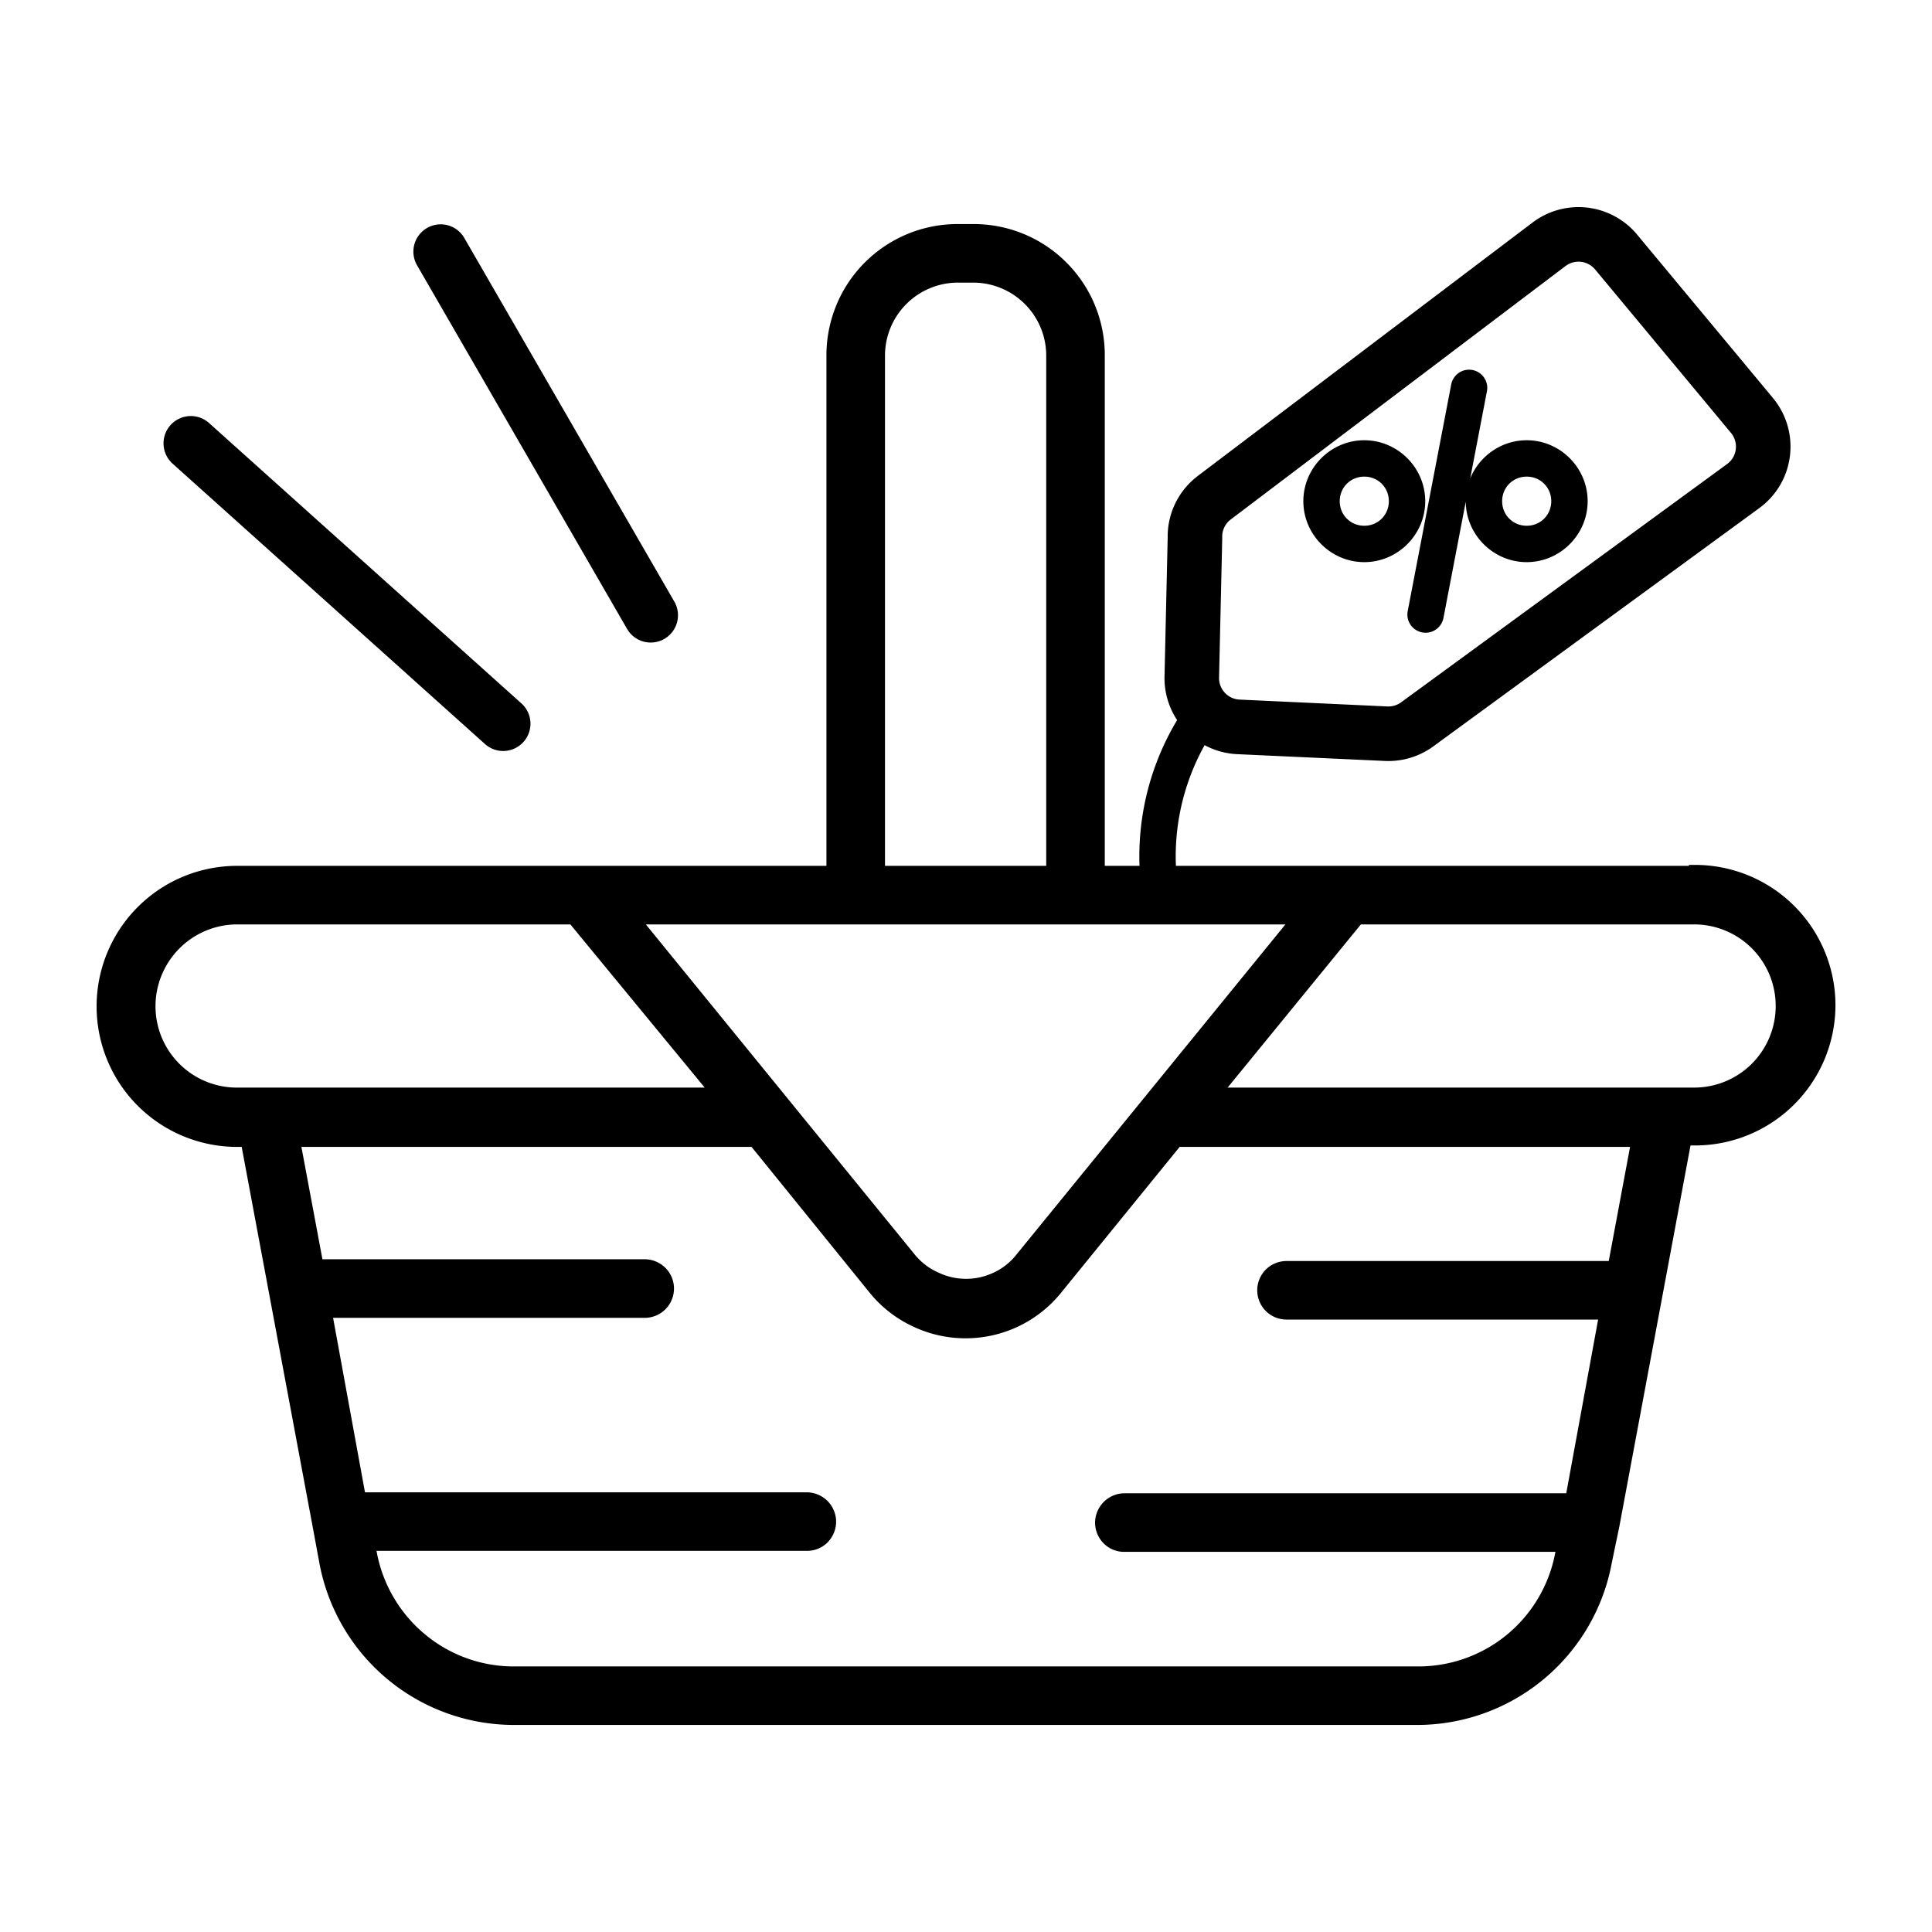 <?xml version="1.0" encoding="UTF-8" standalone="no"?>
<svg
   width="1000"
   height="1000"
   viewBox="0 0 1000 1000"
   fill="none"
   version="1.1"
   id="svg150"
   sodipodi:docname="panierFlash.svg"
   inkscape:version="1.2.1 (9c6d41e, 2022-07-14)"
   xmlns:inkscape="http://www.inkscape.org/namespaces/inkscape"
   xmlns:sodipodi="http://sodipodi.sourceforge.net/DTD/sodipodi-0.dtd"
   xmlns="http://www.w3.org/2000/svg"
   xmlns:svg="http://www.w3.org/2000/svg">
  <sodipodi:namedview
     id="namedview5390"
     pagecolor="#ffffff"
     bordercolor="#111111"
     borderopacity="1"
     inkscape:showpageshadow="0"
     inkscape:pageopacity="0"
     inkscape:pagecheckerboard="1"
     inkscape:deskcolor="#d1d1d1"
     showgrid="false"
     inkscape:zoom="2.8285136"
     inkscape:cx="47.551478"
     inkscape:cy="41.718025"
     inkscape:window-width="1309"
     inkscape:window-height="456"
     inkscape:window-x="186"
     inkscape:window-y="1315"
     inkscape:window-maximized="0"
     inkscape:current-layer="svg150" />
  <defs
     id="defs154" />
  <g
     id="g2866"
     transform="matrix(9.416,0,0,9.416,50,107.198)">
    <path
       id="path148"
       style="color:#000000;fill:#000000;stroke-linecap:round;stroke-miterlimit:10;-inkscape-stroke:none"
       d="M 19.303,0.998 A 1.5,1.5 0 0 0 18.164,1.148 1.5,1.5 0 0 0 17.615,3.197 L 29.16,23.186 a 1.5,1.5 0 0 0 2.049,0.549 1.5,1.5 0 0 0 0.549,-2.049 L 20.213,1.697 A 1.5,1.5 0 0 0 19.303,0.998 Z M 5.1,11.488 A 1.5,1.5 0 0 0 4.062,11.984 1.5,1.5 0 0 0 4.178,14.102 L 21.348,29.514 A 1.5,1.5 0 0 0 23.467,29.398 1.5,1.5 0 0 0 23.352,27.281 L 6.182,11.869 A 1.5,1.5 0 0 0 5.1,11.488 Z M 60.088,27.152 c -2.025,2.794 -2.991,6.218 -2.725,9.658 l 1.994,-0.154 c -0.23,-2.968 0.603,-5.92 2.35,-8.33 z m 18.525,-14.336 c -1.838,0 -3.35,1.512 -3.35,3.35 0,1.838 1.512,3.35 3.35,3.35 1.838,0 3.35,-1.512 3.35,-3.35 0,-1.838 -1.512,-3.35 -3.35,-3.35 z m 0,2 c 0.757,0 1.35,0.593 1.35,1.35 0,0.757 -0.593,1.35 -1.35,1.35 -0.757,0 -1.35,-0.593 -1.35,-1.35 0,-0.757 0.593,-1.35 1.35,-1.35 z m -8.928,-2 c -1.838,0 -3.35,1.512 -3.35,3.35 10e-7,1.838 1.512,3.35 3.35,3.35 1.838,0 3.35,-1.512 3.35,-3.35 0,-1.838 -1.512,-3.35 -3.35,-3.35 z m 0,2 c 0.757,0 1.35,0.593 1.35,1.35 0,0.757 -0.593,1.35 -1.35,1.35 -0.757,0 -1.35,-0.593 -1.35,-1.35 0,-0.757 0.593,-1.35 1.35,-1.35 z M 75.633,8.955 A 1,1 0 0 0 74.463,9.75 l -2.391,12.457 a 1,1 0 0 0 0.795,1.172 1,1 0 0 0 1.17,-0.795 L 76.426,10.127 A 1,1 0 0 0 75.633,8.955 Z m 6.299,-8.928 c -1.067,-0.121 -2.14,0.172 -2.996,0.82 L 60.479,14.818 l -0.012,0.01 c -0.507,0.401 -0.916,0.914 -1.191,1.498 -0.276,0.585 -0.412,1.225 -0.398,1.871 v -0.064 l -0.176,7.736 v 0.016 c -0.001,1.074 0.411,2.108 1.15,2.887 0.74,0.779 1.753,1.245 2.826,1.299 h 0.002 l 8.156,0.375 h 0.004 c 0.953,0.039 1.891,-0.25 2.658,-0.816 l 17.9,-13.084 c 0.461,-0.337 0.849,-0.764 1.139,-1.256 0.289,-0.491 0.474,-1.037 0.545,-1.604 v -0.002 c 0.07,-0.566 0.025,-1.14 -0.135,-1.688 -0.16,-0.548 -0.431,-1.058 -0.795,-1.498 v -0.002 L 84.672,1.5 84.67,1.496 C 83.98,0.673 82.998,0.148 81.932,0.027 Z M 81.596,3.008 c 0.302,0.034 0.578,0.183 0.773,0.416 3.83e-4,4.56e-4 0.002,-4.566e-4 0.002,0 l 7.473,8.99 c 0.102,0.124 0.178,0.267 0.223,0.422 0.045,0.155 0.059,0.317 0.039,0.477 v 0.002 c -0.02,0.16 -0.072,0.313 -0.154,0.453 -0.082,0.139 -0.192,0.26 -0.322,0.355 l -17.912,13.092 -0.002,0.002 c -0.217,0.16 -0.483,0.243 -0.752,0.232 L 62.826,27.072 c -0.304,-0.015 -0.589,-0.146 -0.799,-0.367 -0.209,-0.22 -0.326,-0.51 -0.326,-0.814 0,-6.29e-4 -10e-7,-0.001 0,-0.002 l 0.176,-7.721 -0.002,-0.031 c -0.004,-0.183 0.035,-0.364 0.113,-0.529 0.078,-0.166 0.194,-0.31 0.338,-0.424 L 80.746,3.24 C 80.989,3.056 81.293,2.974 81.596,3.008 Z M 47.34,0.932 C 46.392,0.93 45.453,1.115 44.576,1.477 43.699,1.839 42.902,2.372 42.23,3.043 41.559,3.714 41.028,4.51 40.666,5.387 v 0.002 c -0.362,0.877 -0.549,1.817 -0.547,2.766 V 36.211 H 7.725 c -1.014,0 -2.02,0.2 -2.957,0.588 -0.937,0.388 -1.789,0.959 -2.506,1.676 C 1.544,39.192 0.976,40.043 0.588,40.98 0.2,41.918 0,42.921 0,43.936 c 0,1.014 0.2,2.02 0.588,2.957 0.388,0.937 0.957,1.789 1.674,2.506 0.717,0.717 1.569,1.286 2.506,1.674 0.937,0.388 1.943,0.588 2.957,0.588 h 0.25 L 11.887,72.594 12.25,74.553 v 0.002 c 0.467,2.493 1.79,4.746 3.74,6.367 1.95,1.622 4.407,2.51 6.943,2.514 h 49.672 0.002 c 2.541,-0.005 5,-0.898 6.951,-2.525 1.951,-1.627 3.271,-3.885 3.732,-6.383 l 0.414,-1.992 3.914,-20.955 h 0.25 c 2.044,0 4.005,-0.812 5.451,-2.256 1.447,-1.444 2.262,-3.403 2.266,-5.447 v -0.002 c 0,-2.047 -0.813,-4.01 -2.26,-5.457 -1.447,-1.447 -3.411,-2.26 -5.457,-2.26 h -0.311 l -0.053,0.053 H 55.42 V 8.154 8.152 C 55.422,7.204 55.237,6.265 54.875,5.389 v -0.002 C 54.513,4.51 53.98,3.714 53.309,3.043 52.638,2.372 51.842,1.839 50.965,1.477 50.088,1.115 49.148,0.93 48.199,0.932 h -0.857 z m -0.002,1.5 h 0.002 0.861 c 0.752,-0.002 1.495,0.145 2.189,0.432 0.695,0.287 1.326,0.709 1.857,1.24 0.531,0.532 0.953,1.163 1.24,1.857 0.287,0.695 0.433,1.438 0.432,2.189 v 0.002 29.559 h 34.207 l 0.002,-0.002 c 1.551,0.067 3.034,0.667 4.137,1.77 1.166,1.166 1.82,2.747 1.82,4.396 -0.004,1.646 -0.659,3.224 -1.824,4.387 -1.166,1.164 -2.745,1.818 -4.393,1.818 h -1.496 l -4.139,22.164 -0.418,2 v 0.01 c -0.397,2.154 -1.536,4.101 -3.219,5.504 -1.682,1.403 -3.802,2.173 -5.992,2.178 h -49.67 -0.002 c -2.187,-0.004 -4.303,-0.77 -5.984,-2.168 C 15.267,78.369 14.127,76.429 13.725,74.279 L 13.361,72.32 9.219,50.16 H 7.725 c -0.817,0 -1.628,-0.162 -2.383,-0.475 C 4.587,49.373 3.9,48.914 3.322,48.336 2.744,47.758 2.287,47.073 1.975,46.318 1.662,45.563 1.5,44.753 1.5,43.936 c 0,-0.817 0.162,-1.626 0.475,-2.381 0.313,-0.755 0.77,-1.442 1.348,-2.02 0.578,-0.578 1.264,-1.037 2.02,-1.35 0.755,-0.313 1.565,-0.475 2.383,-0.475 H 41.619 V 8.152 8.15 c -0.002,-0.752 0.147,-1.495 0.434,-2.189 h -0.002 c 0.287,-0.695 0.709,-1.326 1.24,-1.857 0.531,-0.531 1.163,-0.953 1.857,-1.24 0.695,-0.287 1.438,-0.433 2.189,-0.432 z m 0,0.219 c -1.457,0.004 -2.854,0.585 -3.885,1.615 -1.03,1.03 -1.611,2.428 -1.615,3.885 v 0.002 29.559 H 53.701 V 8.15 C 53.697,6.693 53.116,5.296 52.086,4.266 51.056,3.235 49.658,2.655 48.201,2.65 h -0.861 z m 0.002,1.5 h 0.859 c 1.061,0.004 2.076,0.426 2.826,1.176 0.751,0.75 1.173,1.767 1.176,2.828 V 36.211 H 43.338 V 8.154 c 0.003,-1.061 0.425,-2.078 1.176,-2.828 0.75,-0.75 1.765,-1.172 2.826,-1.176 z M 7.723,37.93 c -1.585,0.004 -3.105,0.637 -4.227,1.758 -1.121,1.121 -1.754,2.641 -1.758,4.227 -0.002,0.787 0.151,1.566 0.451,2.293 0.3,0.727 0.742,1.389 1.299,1.945 0.556,0.557 1.216,0.997 1.943,1.297 0.727,0.3 1.507,0.453 2.293,0.451 H 36.605 L 26.752,37.93 Z m 19.312,0 16.799,20.625 0.002,0.002 c 0.49,0.592 1.111,1.06 1.812,1.371 0.672,0.318 1.405,0.484 2.148,0.484 0.747,0 1.484,-0.165 2.158,-0.486 l 0.004,-0.002 c 0.679,-0.319 1.276,-0.788 1.748,-1.371 l 0.002,-0.002 16.797,-20.621 H 41.729 Z m 41.75,0 -9.775,11.971 h 28.807 c 1.587,0 3.11,-0.63 4.232,-1.752 1.122,-1.122 1.752,-2.645 1.752,-4.232 0,-1.587 -0.63,-3.11 -1.752,-4.232 -1.122,-1.122 -2.645,-1.754 -4.232,-1.754 z m -61.061,1.5 H 26.043 l 7.385,8.971 H 7.723 C 7.133,48.402 6.549,48.287 6.004,48.062 5.459,47.838 4.965,47.508 4.549,47.092 4.132,46.675 3.801,46.179 3.576,45.635 3.351,45.09 3.237,44.507 3.238,43.918 c 0.003,-1.189 0.477,-2.329 1.318,-3.17 0.841,-0.841 1.979,-1.315 3.168,-1.318 z m 22.467,0 h 11.537 23.621 l -14.807,18.176 v 0.002 c -0.33,0.409 -0.749,0.738 -1.225,0.961 h -0.004 l -0.002,0.002 c -0.474,0.226 -0.991,0.342 -1.516,0.342 -0.525,0 -1.042,-0.116 -1.516,-0.342 l -0.01,-0.006 -0.012,-0.004 C 45.768,58.343 45.335,58.014 44.992,57.6 Z m 39.307,0 h 18.318 c 1.19,0 2.331,0.473 3.172,1.314 0.841,0.841 1.312,1.982 1.312,3.172 0,1.19 -0.471,2.33 -1.312,3.172 -0.841,0.841 -1.982,1.312 -3.172,1.312 H 62.172 Z M 9.451,50.16 11.17,59.338 h 18.959 c 0.029,0 0.057,0.012 0.078,0.033 0.021,0.021 0.031,0.047 0.031,0.076 0,0.029 -0.011,0.058 -0.031,0.078 -0.021,0.021 -0.049,0.031 -0.078,0.031 H 11.201 l 2.301,12.59 h 25.531 c 0.032,4.99e-4 0.061,0.012 0.084,0.035 0.021,0.021 0.029,0.049 0.031,0.078 -0.002,0.032 -0.013,0.061 -0.035,0.084 -0.007,0.005 -0.013,0.01 -0.021,0.014 -0.012,0.005 -0.025,0.008 -0.037,0.008 l -0.006,-0.002 H 13.592 l 0.336,1.854 v 0.002 c 0.393,2.106 1.51,4.007 3.156,5.377 1.64,1.373 3.711,2.123 5.85,2.121 h 49.672 c 2.139,0.013 4.215,-0.723 5.867,-2.082 1.654,-1.36 2.78,-3.256 3.18,-5.359 v -0.004 l 0.336,-1.854 h -25.498 -0.006 c -0.012,1.77e-4 -0.025,-0.003 -0.037,-0.008 -0.009,-0.004 -0.016,-0.01 -0.023,-0.016 -0.02,-0.022 -0.031,-0.052 -0.033,-0.082 0.003,-0.029 0.011,-0.056 0.031,-0.076 v -0.002 c 0.022,-0.022 0.054,-0.035 0.086,-0.035 H 82.037 L 84.34,59.65 H 65.41 c -0.029,0 -0.058,-0.011 -0.078,-0.031 -0.021,-0.021 -0.031,-0.049 -0.031,-0.078 0,-0.029 0.011,-0.056 0.031,-0.076 0.021,-0.021 0.049,-0.031 0.078,-0.031 h 18.961 l 0.113,-0.613 1.617,-8.66 H 58.824 l -6.939,8.535 -0.004,0.004 c -0.743,0.934 -1.781,1.587 -2.945,1.852 -1.164,0.265 -2.383,0.126 -3.457,-0.395 l -0.002,-0.002 -0.004,-0.002 c -0.706,-0.333 -1.327,-0.822 -1.816,-1.43 l -0.002,-0.002 -6.938,-8.561 z m 1.807,1.5 h 24.744 l 6.484,8.004 c 3.25e-4,4.04e-4 0.002,-4.03e-4 0.002,0 v 0.002 c 0.631,0.783 1.431,1.412 2.34,1.842 1.379,0.668 2.947,0.846 4.441,0.506 1.496,-0.34 2.83,-1.18 3.785,-2.381 l 6.482,-7.973 H 84.295 L 83.123,57.934 H 65.41 c -0.426,0 -0.837,0.169 -1.139,0.471 -0.302,0.302 -0.471,0.71 -0.471,1.137 0,0.426 0.169,0.837 0.471,1.139 0.302,0.302 0.712,0.471 1.139,0.471 h 17.129 l -1.752,9.549 h -24.297 -0.006 c -0.421,0.006 -0.825,0.178 -1.123,0.477 -0.297,0.298 -0.468,0.7 -0.475,1.121 v 0.008 0.008 c 0.002,0.427 0.171,0.837 0.471,1.141 l 0.004,0.004 0.006,0.004 c 0.151,0.148 0.328,0.266 0.523,0.344 0.195,0.078 0.404,0.116 0.615,0.113 h 23.688 l -0.016,0.084 v -0.008 c -0.335,1.759 -1.273,3.345 -2.656,4.482 -1.383,1.137 -3.122,1.752 -4.912,1.74 h -0.002 -49.674 c -1.787,0.002 -3.518,-0.625 -4.889,-1.771 -1.378,-1.147 -2.313,-2.739 -2.643,-4.502 l -0.016,-0.08 H 39.033 c 0.211,0.003 0.42,-0.035 0.615,-0.113 0.195,-0.078 0.375,-0.194 0.525,-0.342 l 0.004,-0.004 0.004,-0.006 c 0.3,-0.304 0.468,-0.712 0.471,-1.139 v -0.008 -0.008 c -0.006,-0.421 -0.177,-0.825 -0.475,-1.123 -0.298,-0.298 -0.702,-0.468 -1.123,-0.475 h -0.006 -24.295 L 13,61.057 h 17.129 c 0.427,0 0.837,-0.169 1.139,-0.471 0.302,-0.302 0.471,-0.712 0.471,-1.139 0,-0.426 -0.169,-0.835 -0.471,-1.137 -0.302,-0.301 -0.712,-0.473 -1.139,-0.473 H 12.414 Z M 87.816,36.962 H 54.67 V 8.152 c 0.002,-0.85 -0.164,-1.692 -0.489,-2.478 -0.325,-0.786 -0.801,-1.5 -1.402,-2.101 -0.601,-0.601 -1.315,-1.078 -2.101,-1.402 -0.786,-0.325 -1.628,-0.491 -2.478,-0.489 h -0.859 c -0.85,-0.002 -1.692,0.164 -2.478,0.489 -0.786,0.325 -1.5,0.801 -2.101,1.402 -0.601,0.601 -1.078,1.315 -1.402,2.101 -0.325,0.786 -0.491,1.628 -0.489,2.478 V 36.962 H 7.724 c -0.916,0 -1.823,0.18 -2.669,0.531 -0.846,0.35 -1.615,0.864 -2.263,1.512 -0.648,0.648 -1.161,1.417 -1.512,2.263 -0.35,0.846 -0.531,1.753 -0.531,2.669 0,0.916 0.18,1.823 0.531,2.669 0.35,0.846 0.864,1.615 1.512,2.263 0.648,0.648 1.416,1.161 2.263,1.512 0.846,0.35 1.753,0.531 2.669,0.531 h 0.873 l 4.027,21.547 0.362,1.96 c 0.435,2.321 1.667,4.418 3.483,5.928 1.816,1.51 4.103,2.338 6.465,2.341 h 49.671 c 2.366,-0.005 4.655,-0.837 6.472,-2.352 1.817,-1.515 3.046,-3.618 3.476,-5.945 l 0.416,-2 4.027,-21.56 h 0.873 c 1.845,0 3.616,-0.732 4.922,-2.036 1.306,-1.304 2.042,-3.072 2.045,-4.918 0,-1.848 -0.734,-3.62 -2.041,-4.927 -1.307,-1.307 -3.079,-2.041 -4.927,-2.041 z M 42.588,8.152 c 0.004,-1.259 0.505,-2.466 1.396,-3.357 0.89,-0.89 2.097,-1.392 3.357,-1.396 h 0.859 c 1.259,0.004 2.466,0.505 3.357,1.396 0.89,0.89 1.392,2.097 1.396,3.357 V 36.962 h -10.364 z m -0.859,30.528 h 25.198 l -15.801,19.399 c -0.402,0.497 -0.911,0.897 -1.49,1.168 -0.574,0.274 -1.203,0.416 -1.839,0.416 -0.636,0 -1.265,-0.142 -1.839,-0.416 -0.598,-0.264 -1.127,-0.664 -1.544,-1.168 l -15.801,-19.399 z m -39.24,5.236 c 0.004,-1.387 0.556,-2.717 1.537,-3.698 0.981,-0.981 2.311,-1.534 3.698,-1.537 h 18.674 l 8.619,10.471 H 7.724 c -0.688,0.002 -1.37,-0.133 -2.006,-0.395 -0.636,-0.263 -1.214,-0.648 -1.7,-1.135 -0.487,-0.486 -0.872,-1.064 -1.135,-1.7 -0.262,-0.636 -0.397,-1.318 -0.395,-2.006 z m 81.259,14.767 h -18.338 c -0.228,0 -0.446,0.09 -0.608,0.252 -0.161,0.161 -0.252,0.38 -0.252,0.608 0,0.228 0.09,0.446 0.252,0.608 0.161,0.161 0.38,0.252 0.608,0.252 h 18.029 l -2.027,11.049 h -24.916 c -0.227,0.004 -0.443,0.095 -0.604,0.256 -0.16,0.16 -0.252,0.377 -0.256,0.604 0.001,0.231 0.093,0.453 0.255,0.618 0.08,0.078 0.174,0.14 0.278,0.181 0.104,0.041 0.215,0.062 0.326,0.06 h 24.594 l -0.174,0.967 c -0.367,1.931 -1.4,3.672 -2.918,4.921 -1.518,1.248 -3.426,1.925 -5.392,1.913 h -49.671 c -1.963,0.003 -3.864,-0.687 -5.37,-1.947 -1.513,-1.259 -2.538,-3.006 -2.9,-4.94 l -0.174,-0.967 h 24.554 c 0.112,0.002 0.223,-0.019 0.326,-0.06 0.104,-0.042 0.198,-0.103 0.278,-0.181 0.162,-0.165 0.254,-0.386 0.255,-0.618 -0.004,-0.227 -0.095,-0.443 -0.256,-0.604 -0.16,-0.16 -0.377,-0.252 -0.604,-0.256 h -24.916 l -2.027,-11.089 h 18.029 c 0.228,0 0.446,-0.091 0.608,-0.252 0.161,-0.161 0.252,-0.38 0.252,-0.608 0,-0.228 -0.09,-0.446 -0.252,-0.608 -0.161,-0.161 -0.38,-0.252 -0.608,-0.252 h -18.338 l -1.437,-7.679 h 26.004 l 6.712,8.283 c 0.561,0.696 1.272,1.256 2.081,1.638 1.227,0.595 2.621,0.755 3.95,0.452 1.33,-0.303 2.517,-1.049 3.366,-2.117 l 6.712,-8.256 h 26.017 z m 4.027,-9.478 h -27.185 l 8.552,-10.471 h 18.674 c 1.389,0 2.72,0.552 3.702,1.534 0.982,0.982 1.534,2.314 1.534,3.702 0,1.389 -0.552,2.72 -1.534,3.702 -0.982,0.982 -2.313,1.534 -3.702,1.534" />
  </g>
</svg>
